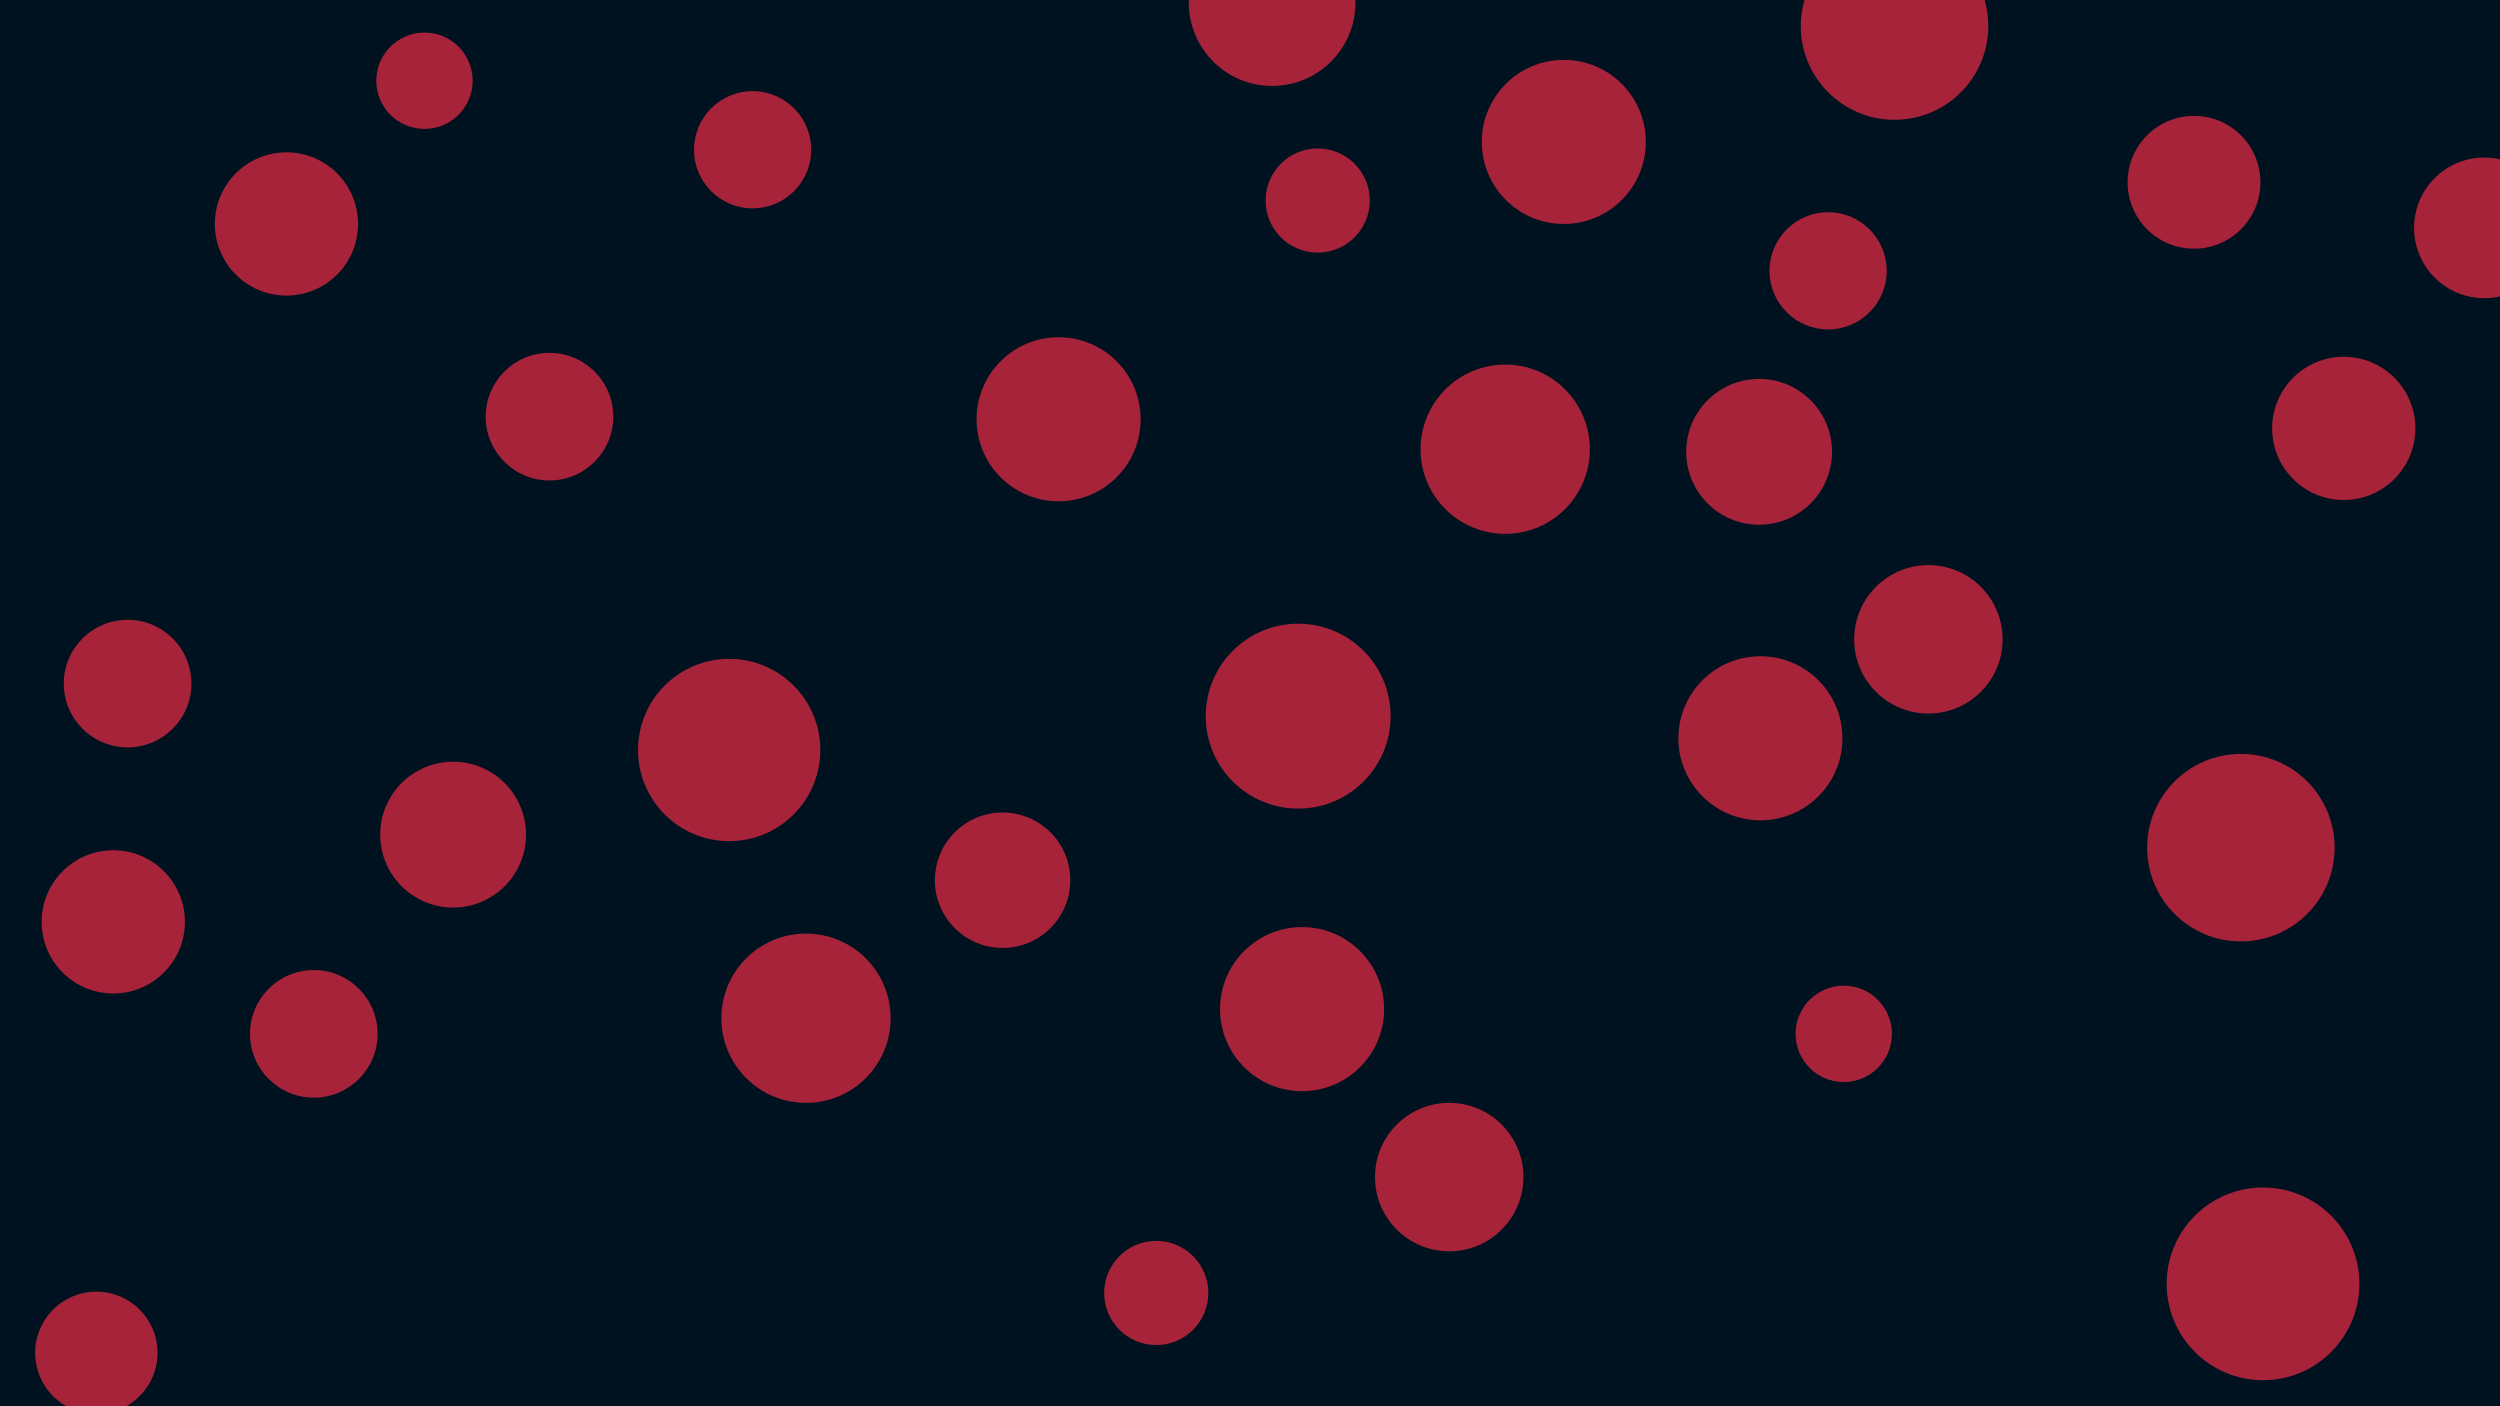 <svg id="visual" viewBox="0 0 1920 1080" width="1920" height="1080" xmlns="http://www.w3.org/2000/svg" xmlns:xlink="http://www.w3.org/1999/xlink" version="1.1"><rect x="0" y="0" width="1920" height="1080" fill="#001220"></rect><g fill="#A7233A"><circle r="74" cx="1738" cy="986"></circle><circle r="37" cx="1416" cy="794"></circle><circle r="40" cx="888" cy="993"></circle><circle r="63" cx="813" cy="322"></circle><circle r="54" cx="1908" cy="175"></circle><circle r="37" cx="326" cy="62"></circle><circle r="40" cx="1012" cy="154"></circle><circle r="57" cx="1481" cy="491"></circle><circle r="63" cx="1201" cy="109"></circle><circle r="49" cx="422" cy="320"></circle><circle r="65" cx="1156" cy="345"></circle><circle r="57" cx="1113" cy="904"></circle><circle r="45" cx="1404" cy="208"></circle><circle r="55" cx="1800" cy="329"></circle><circle r="63" cx="1352" cy="567"></circle><circle r="55" cx="220" cy="172"></circle><circle r="63" cx="1000" cy="775"></circle><circle r="56" cx="348" cy="641"></circle><circle r="72" cx="1721" cy="651"></circle><circle r="56" cx="1351" cy="347"></circle><circle r="64" cx="977" cy="2"></circle><circle r="65" cx="619" cy="782"></circle><circle r="72" cx="1455" cy="20"></circle><circle r="71" cx="997" cy="550"></circle><circle r="52" cx="770" cy="676"></circle><circle r="49" cx="98" cy="525"></circle><circle r="70" cx="560" cy="576"></circle><circle r="49" cx="241" cy="794"></circle><circle r="55" cx="87" cy="708"></circle><circle r="51" cx="1685" cy="140"></circle><circle r="45" cx="578" cy="115"></circle><circle r="47" cx="74" cy="1039"></circle></g></svg>